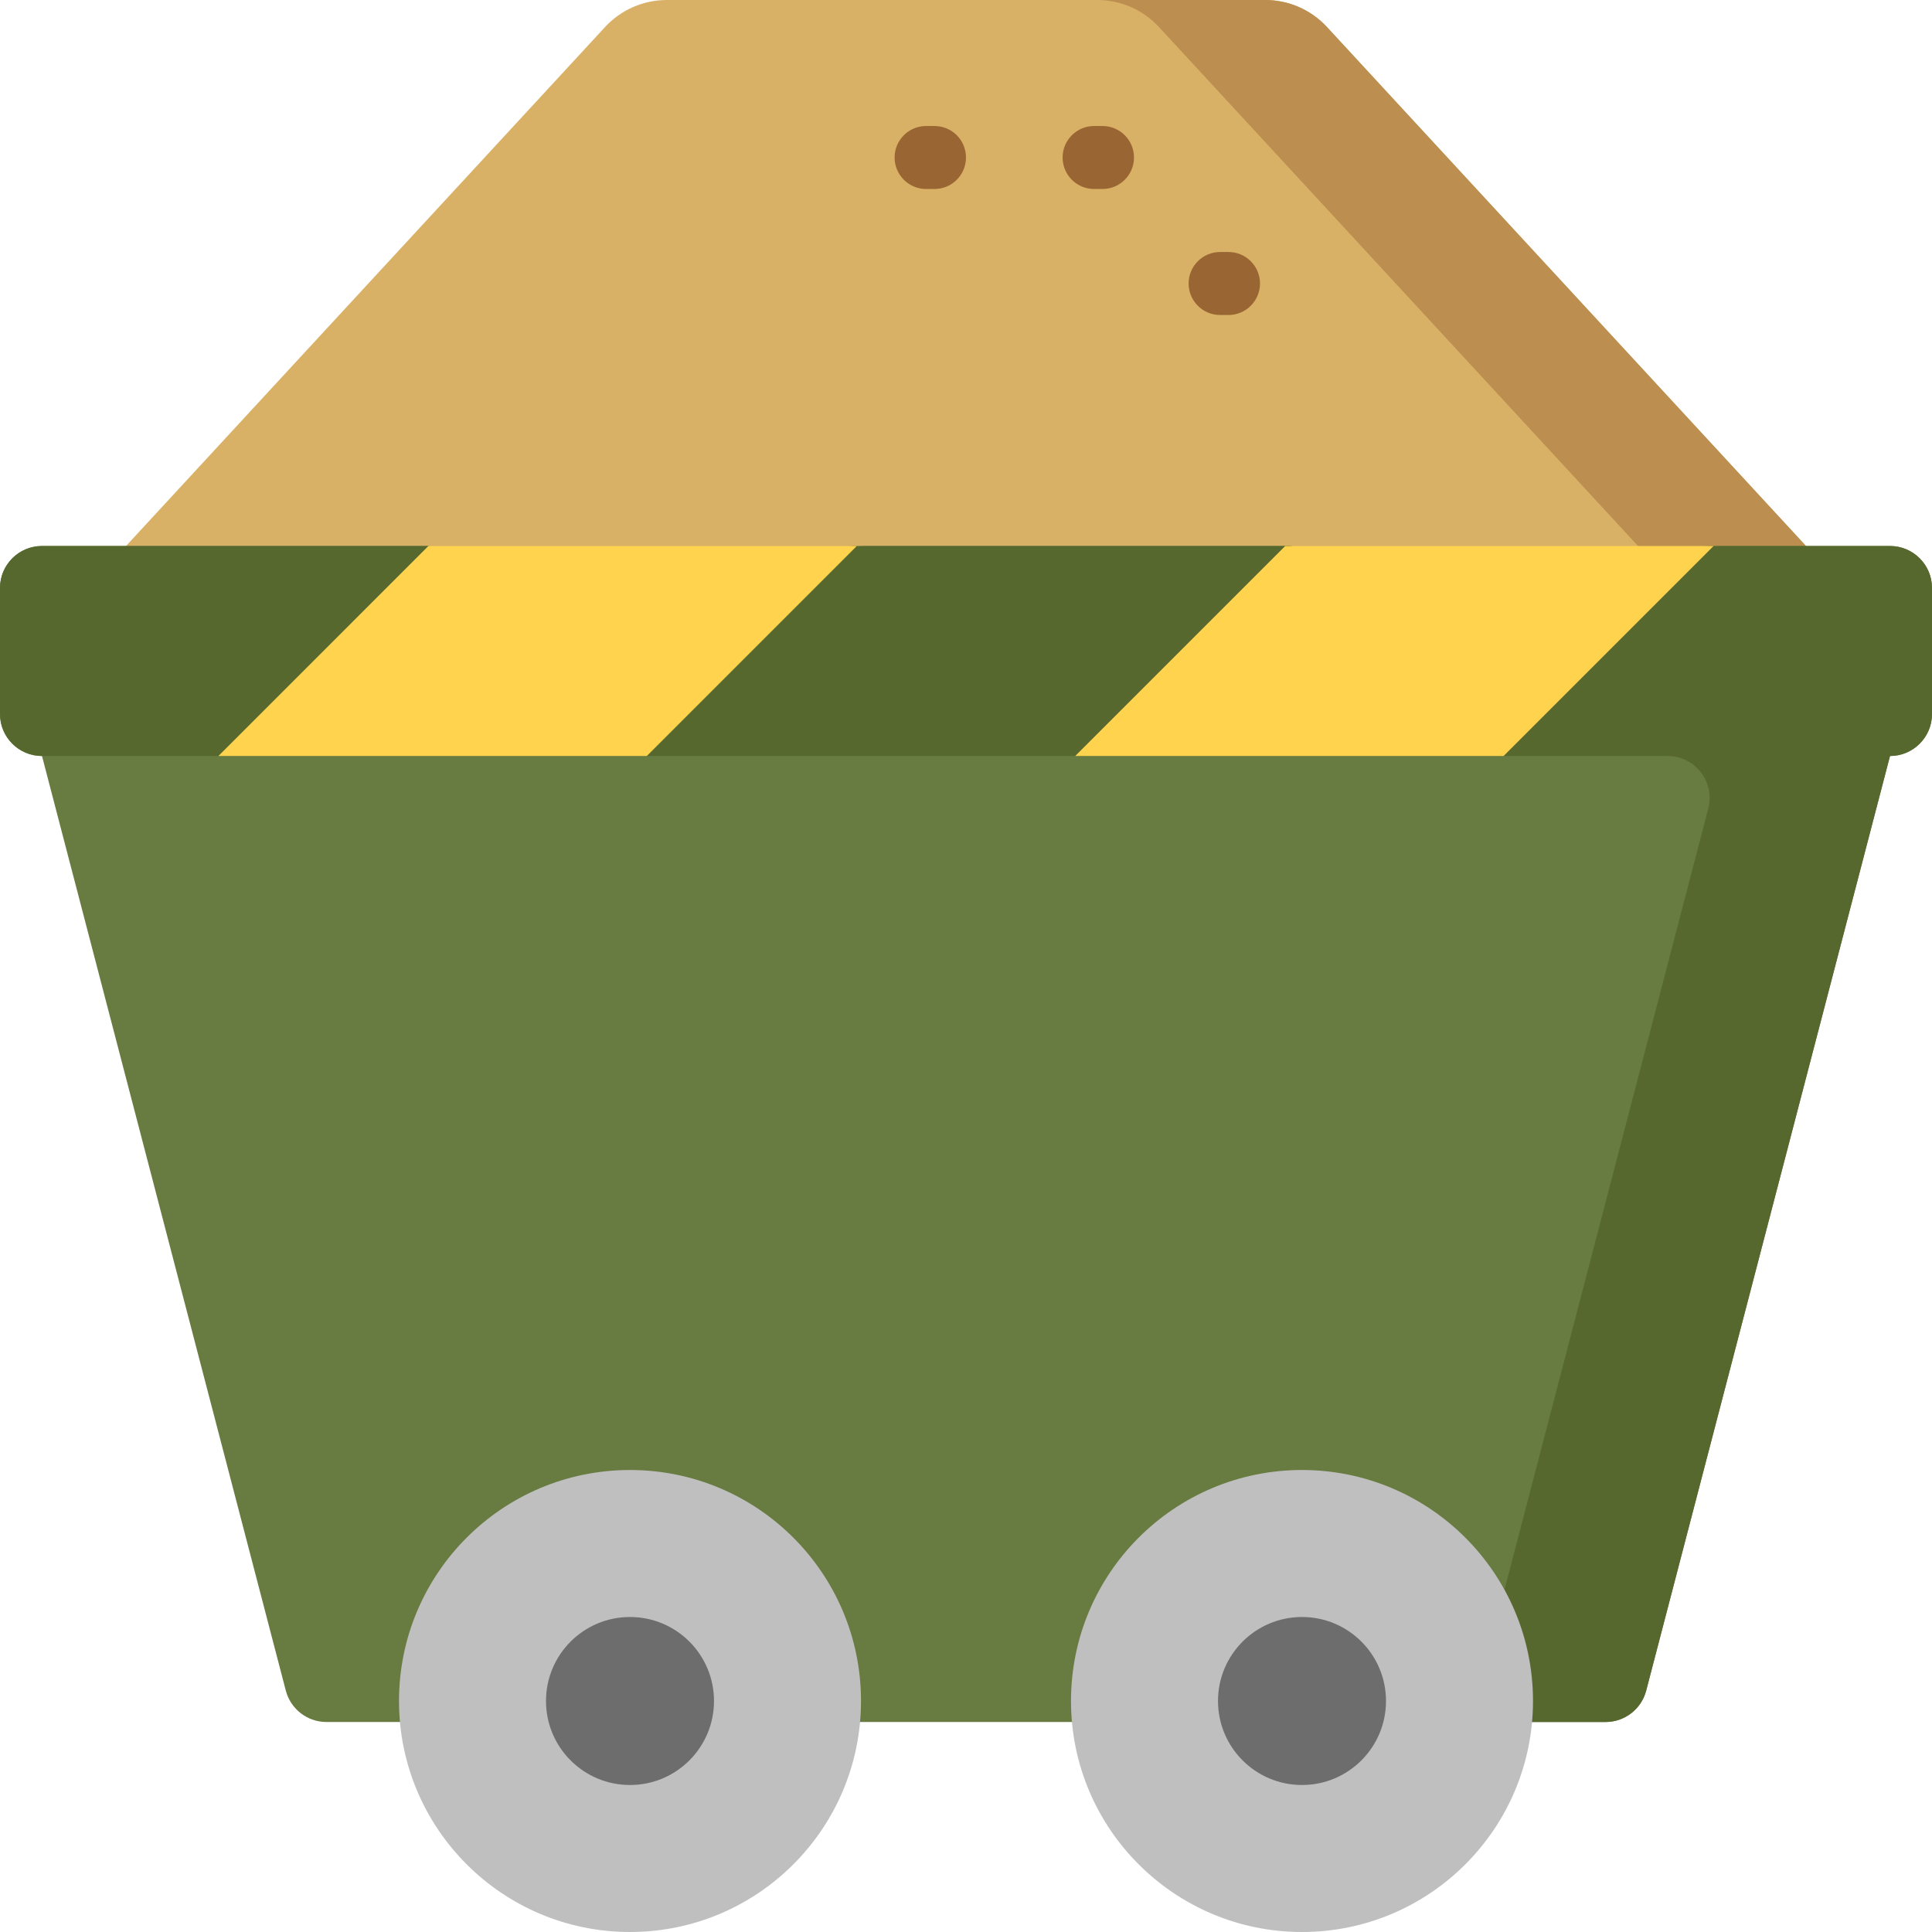 <?xml version="1.0" encoding="iso-8859-1"?>
<!-- Generator: Adobe Illustrator 19.0.0, SVG Export Plug-In . SVG Version: 6.00 Build 0)  -->
<svg xmlns="http://www.w3.org/2000/svg" xmlns:xlink="http://www.w3.org/1999/xlink" version="1.1" id="Layer_1" x="0px" y="0px" viewBox="0 0 512 512" style="enable-background:new 0 0 512 512;" xml:space="preserve">
<path style="fill:#D9B166;" d="M478.609,144.696v37.287H33.391v-37.287L160.346,7.161C164.56,2.597,170.49,0,176.703,0h158.594  c6.213,0,12.143,2.597,16.357,7.161L478.609,144.696z"/>
<path style="fill:#BC8E50;" d="M478.609,144.696v37.287h-44.522v-37.287L307.132,7.161C302.918,2.597,296.988,0,290.775,0h44.522  c6.213,0,12.143,2.597,16.357,7.161L478.609,144.696z"/>
<path style="fill:#996633;" d="M300.522,41.739c0,4.61-3.738,8.348-8.348,8.348h-2.226c-4.61,0-8.348-3.738-8.348-8.348  s3.738-8.348,8.348-8.348h2.226C296.784,33.391,300.522,37.129,300.522,41.739z M247.652,33.391h-2.226  c-4.61,0-8.348,3.738-8.348,8.348s3.738,8.348,8.348,8.348h2.226c4.61,0,8.348-3.738,8.348-8.348S252.262,33.391,247.652,33.391z   M325.565,66.783h-2.226c-4.61,0-8.348,3.738-8.348,8.348s3.738,8.348,8.348,8.348h2.226c4.61,0,8.348-3.738,8.348-8.348  S330.175,66.783,325.565,66.783z"/>
<path style="fill:#687B40;" d="M512,155.826v33.391c0,6.147-4.983,11.13-11.13,11.13l-64.612,247.679  c-1.279,4.901-5.704,8.321-10.77,8.321H86.512c-5.065,0-9.491-3.419-10.77-8.321L11.13,200.348c-6.147,0-11.13-4.983-11.13-11.13  v-33.391c0-6.147,4.983-11.13,11.13-11.13h102.137c1.655,0,2.731,1.742,1.991,3.221l-3.955,7.909h100.174l0,0  c3.41-6.822,10.382-11.13,18.009-11.13h112.217c1.844,0,3.339,1.495,3.339,3.339v7.791h89.043l3.64-3.64  c4.796-4.796,11.302-7.491,18.085-7.491h45.058C507.017,144.696,512,149.679,512,155.826z"/>
<path style="fill:#57682E;" d="M512,155.826v33.391c0,6.147-4.983,11.13-11.13,11.13l-64.612,247.679  c-1.279,4.901-5.704,8.321-10.77,8.321h-44.522c5.065,0,9.491-3.42,10.77-8.321l60.976-233.739c1.84-7.052-3.482-13.94-10.77-13.94  H11.13c-6.147,0-11.13-4.983-11.13-11.13v-33.391c0-6.147,4.983-11.13,11.13-11.13h102.137c1.655,0,2.731,1.742,1.991,3.221  l-3.955,7.909h100.174l1.258-2.517c2.639-5.279,8.035-8.614,13.938-8.614h115.031c1.844,0,3.339,1.495,3.339,3.339v7.791h89.043  l5.262-5.262c3.758-3.758,8.853-5.868,14.167-5.868h2.832h44.522C507.017,144.696,512,149.679,512,155.826z"/>
<path style="fill:#FFD34E;" d="M113.53,144.696h113.53l-55.652,55.652h-26.713H57.878L113.53,144.696z M340.591,144.696  l-55.652,55.652h86.817h26.713l55.652-55.652H340.591z"/>
<path style="fill:#BFBFBF;" d="M228.174,450.783c0,33.81-27.408,61.217-61.217,61.217s-61.217-27.408-61.217-61.217  s27.408-61.217,61.217-61.217S228.174,416.973,228.174,450.783z M345.043,389.565c-33.81,0-61.217,27.408-61.217,61.217  S311.234,512,345.043,512s61.217-27.408,61.217-61.217S378.853,389.565,345.043,389.565z"/>
<path style="fill:#6D6D6D;" d="M189.217,450.783c0,12.295-9.966,22.261-22.261,22.261s-22.261-9.966-22.261-22.261  c0-12.295,9.966-22.261,22.261-22.261S189.217,438.488,189.217,450.783z M345.043,428.522c-12.295,0-22.261,9.966-22.261,22.261  c0,12.295,9.966,22.261,22.261,22.261c12.295,0,22.261-9.966,22.261-22.261C367.304,438.488,357.338,428.522,345.043,428.522z"/>
<g>
</g>
<g>
</g>
<g>
</g>
<g>
</g>
<g>
</g>
<g>
</g>
<g>
</g>
<g>
</g>
<g>
</g>
<g>
</g>
<g>
</g>
<g>
</g>
<g>
</g>
<g>
</g>
<g>
</g>
</svg>
